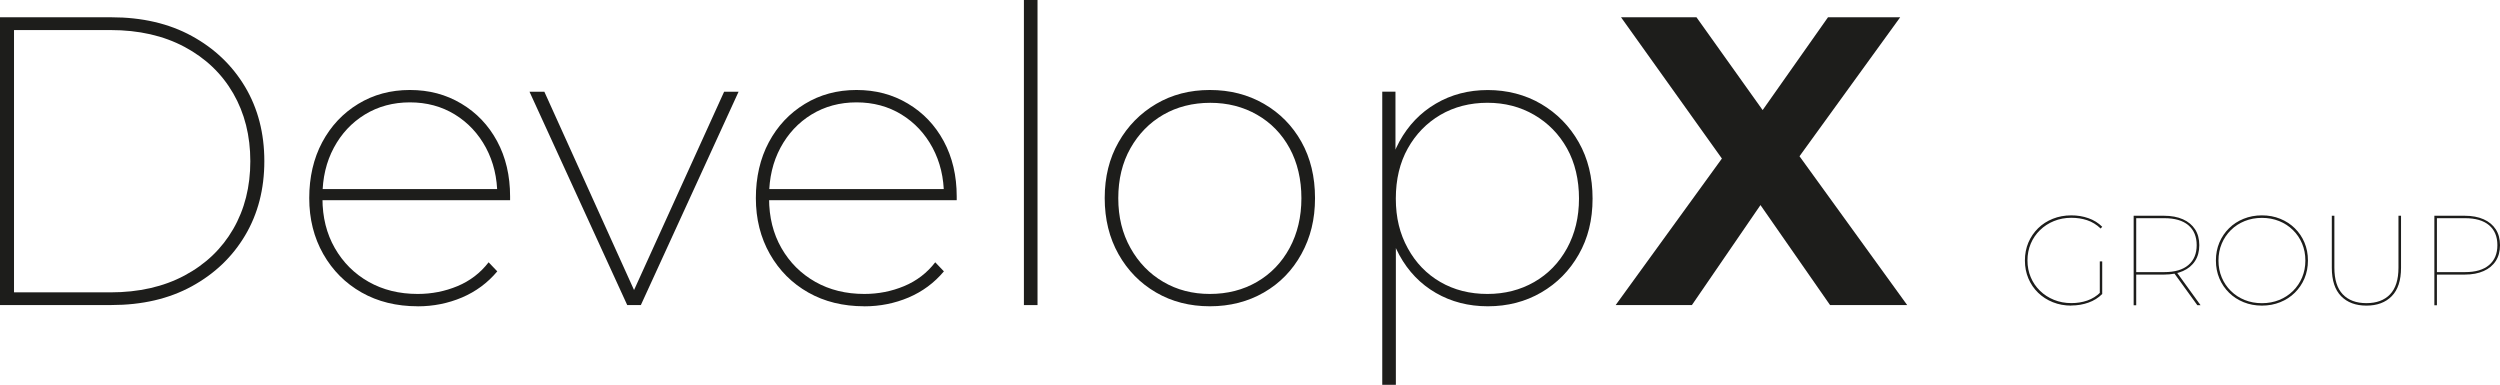 <?xml version="1.0" encoding="UTF-8"?><svg id="Layer_2" xmlns="http://www.w3.org/2000/svg" viewBox="0 0 565.58 87.06"><defs><style>.cls-1{fill:#1d1d1b;}</style></defs><g id="Layer_1-2"><g><path class="cls-1" d="M0,69.02V3.91H25.19c6.96,0,13.03,1.41,18.19,4.23,5.16,2.82,9.19,6.67,12.08,11.53,2.89,4.87,4.34,10.46,4.34,16.79s-1.45,11.92-4.34,16.79c-2.89,4.87-6.92,8.71-12.08,11.53-5.16,2.82-11.23,4.23-18.19,4.23H0Zm3.17-2.88H25c6.4,0,11.99-1.27,16.75-3.81,4.76-2.54,8.43-6.05,11.01-10.51,2.58-4.46,3.87-9.58,3.87-15.35s-1.29-10.88-3.87-15.35c-2.58-4.46-6.25-7.97-11.01-10.51-4.76-2.54-10.34-3.81-16.75-3.81H3.17v59.34Z"/><path class="cls-1" d="M94.5,69.29c-4.79,0-9.02-1.04-12.69-3.12-3.67-2.08-6.56-4.98-8.68-8.7-2.11-3.72-3.17-7.94-3.17-12.65s.98-8.99,2.94-12.65c1.96-3.66,4.66-6.54,8.12-8.65,3.45-2.11,7.35-3.16,11.71-3.16s8.16,1.02,11.61,3.07c3.45,2.05,6.16,4.88,8.12,8.51,1.96,3.63,2.94,7.8,2.94,12.51v.84h-43.38v-2.51h41.7l-1.21,1.49c0-4.03-.86-7.64-2.57-10.84-1.71-3.19-4.06-5.7-7.04-7.53-2.99-1.83-6.38-2.74-10.17-2.74s-7.18,.92-10.17,2.74c-2.99,1.83-5.33,4.34-7.04,7.53-1.71,3.19-2.57,6.84-2.57,10.93v.56c0,4.22,.93,7.95,2.8,11.21,1.87,3.26,4.42,5.8,7.65,7.63,3.23,1.83,6.93,2.74,11.1,2.74,3.17,0,6.17-.59,9-1.77,2.83-1.18,5.18-2.98,7.04-5.39l1.96,2.05c-2.18,2.6-4.84,4.57-7.98,5.91-3.14,1.33-6.48,2-10.03,2Z"/><path class="cls-1" d="M141.9,69.02l-22.11-48.27h3.36l20.99,46.41h-1.4l21.08-46.41h3.27l-22.11,48.27h-3.08Z"/><path class="cls-1" d="M195.54,69.29c-4.79,0-9.02-1.04-12.69-3.12-3.67-2.08-6.56-4.98-8.68-8.7-2.11-3.72-3.17-7.94-3.17-12.65s.98-8.99,2.94-12.65c1.96-3.66,4.66-6.54,8.12-8.65,3.45-2.11,7.35-3.16,11.71-3.16s8.16,1.02,11.61,3.07c3.45,2.05,6.16,4.88,8.12,8.51,1.96,3.63,2.94,7.8,2.94,12.51v.84h-43.38v-2.51h41.7l-1.21,1.49c0-4.03-.86-7.64-2.57-10.84-1.71-3.19-4.06-5.7-7.04-7.53-2.99-1.83-6.38-2.74-10.17-2.74s-7.18,.92-10.17,2.74c-2.99,1.83-5.33,4.34-7.04,7.53-1.71,3.19-2.57,6.84-2.57,10.93v.56c0,4.22,.93,7.95,2.8,11.21,1.87,3.26,4.42,5.8,7.65,7.63,3.23,1.83,6.93,2.74,11.1,2.74,3.17,0,6.17-.59,9-1.77,2.83-1.18,5.18-2.98,7.04-5.39l1.96,2.05c-2.18,2.6-4.84,4.57-7.98,5.91-3.14,1.33-6.48,2-10.03,2Z"/><path class="cls-1" d="M231.64,69.02V0h3.08V69.02h-3.08Z"/><path class="cls-1" d="M273.71,69.29c-4.54,0-8.6-1.04-12.17-3.12-3.58-2.08-6.41-4.96-8.49-8.65-2.08-3.69-3.13-7.92-3.13-12.7s1.04-8.99,3.13-12.65c2.08-3.66,4.91-6.54,8.49-8.65,3.58-2.11,7.63-3.16,12.17-3.16s8.61,1.04,12.22,3.12c3.61,2.08,6.44,4.95,8.49,8.6,2.05,3.66,3.08,7.91,3.08,12.74s-1.03,8.93-3.08,12.65c-2.05,3.72-4.88,6.62-8.49,8.7-3.61,2.08-7.68,3.12-12.22,3.12Zm0-2.79c3.98,0,7.54-.91,10.68-2.74,3.14-1.83,5.6-4.39,7.37-7.67,1.77-3.29,2.66-7.04,2.66-11.25s-.89-8.05-2.66-11.3-4.23-5.78-7.37-7.58c-3.14-1.8-6.67-2.7-10.59-2.7s-7.53,.9-10.64,2.7c-3.11,1.8-5.58,4.33-7.42,7.58-1.84,3.26-2.75,7.02-2.75,11.3s.92,7.97,2.75,11.25c1.83,3.29,4.31,5.85,7.42,7.67,3.11,1.83,6.62,2.74,10.54,2.74Z"/><path class="cls-1" d="M312.71,87.06V20.74h2.99v16.93l-.84,7.35,.93,7.35v34.69h-3.08Zm23.88-17.77c-4.35,0-8.27-1.01-11.75-3.02-3.48-2.01-6.24-4.87-8.26-8.56-2.02-3.69-3.03-7.95-3.03-12.79s1.01-9.19,3.03-12.88c2.02-3.69,4.77-6.56,8.26-8.6,3.48-2.05,7.4-3.07,11.75-3.07s8.5,1.05,12.08,3.16c3.58,2.11,6.41,4.99,8.49,8.65,2.08,3.66,3.13,7.91,3.13,12.74s-1.04,8.99-3.13,12.65c-2.08,3.66-4.91,6.53-8.49,8.6-3.58,2.08-7.6,3.12-12.08,3.12Zm-.09-2.79c3.92,0,7.45-.9,10.59-2.7,3.14-1.8,5.61-4.34,7.42-7.63,1.8-3.29,2.71-7.04,2.71-11.25s-.9-8.12-2.71-11.35c-1.8-3.22-4.28-5.75-7.42-7.58-3.14-1.83-6.67-2.74-10.59-2.74s-7.53,.92-10.64,2.74c-3.11,1.83-5.57,4.36-7.37,7.58-1.8,3.22-2.71,7.01-2.71,11.35s.9,7.97,2.71,11.25c1.8,3.29,4.26,5.83,7.37,7.63,3.11,1.8,6.66,2.7,10.64,2.7Z"/><path class="cls-1" d="M365.51,69.02l27.99-38.6v10.98L366.73,3.91h17.07l18.56,26.04-7.28,.19,18.47-26.23h16.33l-26.68,36.83v-10.79l28.27,39.07h-17.45l-19.22-27.62h6.9l-18.94,27.62h-17.26Z"/><path class="cls-1" d="M468.6,69.14c-1.51,0-2.9-.26-4.18-.77-1.28-.51-2.39-1.23-3.34-2.15-.95-.93-1.68-2-2.2-3.24-.52-1.23-.78-2.58-.78-4.05s.26-2.81,.78-4.05c.52-1.23,1.26-2.31,2.2-3.24,.95-.93,2.06-1.64,3.34-2.15,1.28-.51,2.67-.77,4.18-.77,1.37,0,2.66,.21,3.87,.64,1.21,.42,2.25,1.07,3.12,1.94l-.35,.4c-.93-.89-1.95-1.51-3.06-1.88-1.11-.37-2.31-.55-3.58-.55-1.41,0-2.72,.25-3.93,.74-1.21,.49-2.26,1.18-3.16,2.05-.9,.88-1.6,1.9-2.09,3.06-.49,1.17-.74,2.43-.74,3.8s.25,2.64,.74,3.8c.49,1.17,1.19,2.19,2.09,3.06,.9,.88,1.95,1.56,3.16,2.05,1.21,.49,2.52,.74,3.93,.74,1.28,0,2.48-.19,3.61-.58,1.13-.39,2.14-1.02,3.03-1.91l.35,.43c-.87,.87-1.91,1.52-3.12,1.95s-2.5,.65-3.87,.65Zm6.44-2.6v-7.4h.55v7.4h-.55Z"/><path class="cls-1" d="M482.7,69.05v-20.24h6.87c1.66,0,3.09,.27,4.28,.8,1.19,.53,2.1,1.29,2.74,2.27,.64,.98,.96,2.18,.96,3.59s-.32,2.58-.96,3.57c-.64,.99-1.55,1.75-2.74,2.28-1.19,.53-2.61,.8-4.28,.8h-6.55l.26-.26v7.2h-.58Zm.58-7.26l-.26-.23h6.61c2.38,0,4.2-.53,5.45-1.6,1.26-1.07,1.88-2.57,1.88-4.5s-.63-3.45-1.88-4.51c-1.26-1.06-3.07-1.59-5.45-1.59h-6.61l.26-.23v12.66Zm13.83,7.26l-5.31-7.34h.73l5.31,7.34h-.72Z"/><path class="cls-1" d="M511.72,69.14c-1.49,0-2.87-.26-4.13-.77-1.27-.51-2.37-1.23-3.31-2.15-.94-.93-1.67-2-2.19-3.24-.52-1.23-.78-2.58-.78-4.05s.26-2.81,.78-4.05c.52-1.23,1.25-2.31,2.19-3.24,.94-.93,2.04-1.64,3.31-2.15,1.27-.51,2.64-.77,4.13-.77s2.87,.26,4.13,.77c1.27,.51,2.37,1.23,3.31,2.15,.94,.93,1.67,2,2.19,3.24s.78,2.58,.78,4.05-.26,2.81-.78,4.05c-.52,1.23-1.25,2.31-2.19,3.24-.94,.93-2.04,1.64-3.31,2.15-1.27,.51-2.64,.77-4.13,.77Zm0-.55c1.39,0,2.69-.24,3.89-.72,1.2-.48,2.24-1.16,3.13-2.04,.89-.88,1.58-1.9,2.07-3.06,.49-1.17,.74-2.44,.74-3.83s-.25-2.66-.74-3.83c-.49-1.17-1.18-2.19-2.07-3.06-.89-.88-1.93-1.56-3.13-2.04-1.2-.48-2.49-.72-3.89-.72s-2.69,.24-3.89,.72c-1.2,.48-2.24,1.16-3.13,2.04-.89,.88-1.58,1.9-2.07,3.06-.49,1.17-.74,2.44-.74,3.83s.25,2.66,.74,3.83c.49,1.17,1.18,2.19,2.07,3.06,.89,.88,1.93,1.56,3.13,2.04,1.2,.48,2.49,.72,3.89,.72Z"/><path class="cls-1" d="M535.36,69.14c-2.42,0-4.33-.71-5.73-2.14-1.4-1.43-2.1-3.57-2.1-6.42v-11.77h.58v11.74c0,2.7,.63,4.71,1.9,6.04,1.27,1.33,3.05,1.99,5.35,1.99s4.08-.66,5.35-1.99c1.27-1.33,1.9-3.34,1.9-6.04v-11.74h.58v11.77c0,2.85-.7,4.99-2.1,6.42-1.4,1.43-3.31,2.14-5.73,2.14Z"/><path class="cls-1" d="M550.73,69.05v-20.24h6.87c1.66,0,3.09,.27,4.28,.8,1.19,.53,2.1,1.29,2.74,2.27,.64,.98,.96,2.18,.96,3.59s-.32,2.58-.96,3.57c-.64,.99-1.55,1.75-2.74,2.28-1.19,.53-2.61,.8-4.28,.8h-6.55l.26-.26v7.2h-.58Zm.58-7.26l-.26-.23h6.61c2.38,0,4.2-.53,5.45-1.6,1.26-1.07,1.88-2.57,1.88-4.5s-.63-3.45-1.88-4.51c-1.26-1.06-3.07-1.59-5.45-1.59h-6.61l.26-.23v12.66Z"/></g></g></svg>